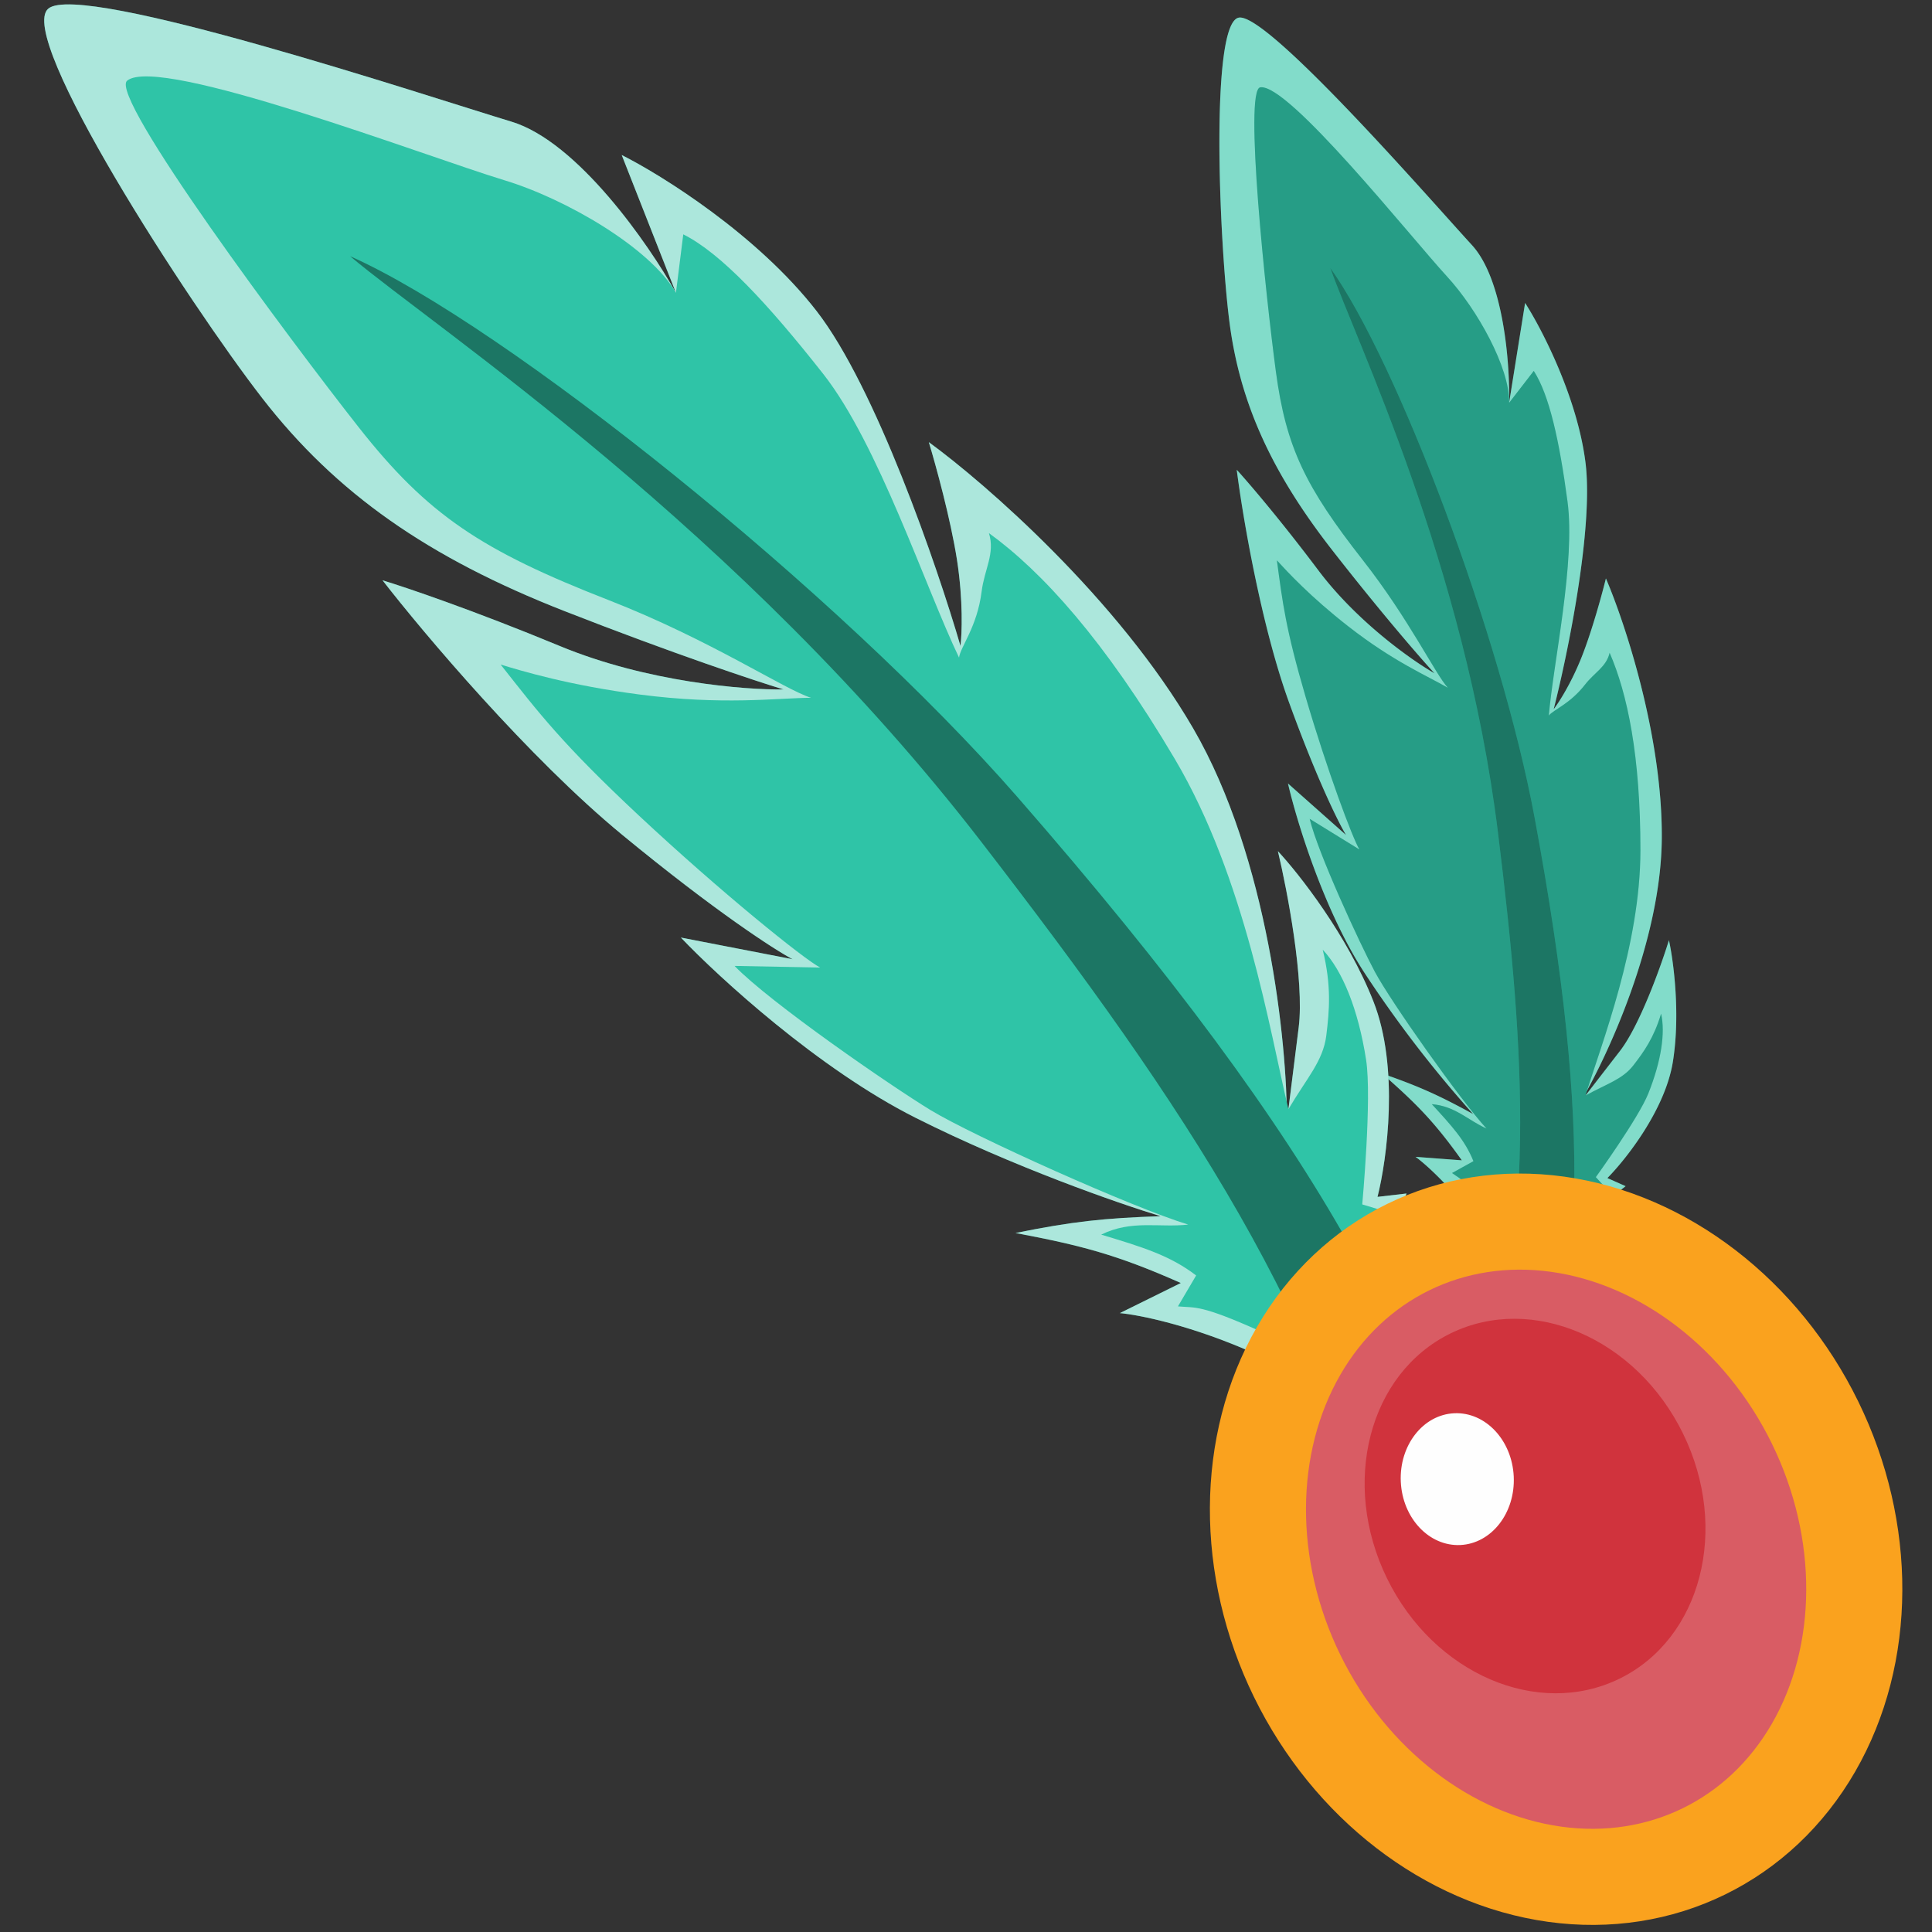 <svg fill="none" viewBox="0 0 50 50" id="marksman_brooch" xmlns="http://www.w3.org/2000/svg"><rect x="0" y="0" width="50" height="50" fill="#333333" stroke="none"/><g clip-path="url(#araa)"><path d="M40.668 32.51c-.545.377-1.164.958-1.192 1.13-.214-.133-.397-.797-1.121-1.828-.724-1.03-1.45-1.678-1.721-1.873l1.198.09c-.712-1-1.18-1.47-2.065-2.247.968.336 1.481.57 2.358 1.05a30.75 30.75 0 0 1-2.842-3.701c-1.035-1.612-1.732-3.907-1.95-4.854l1.503 1.334c-.186-.305-.743-1.416-1.472-3.423s-1.209-4.856-1.357-6.03c.286.313 1.11 1.27 2.11 2.6.999 1.33 2.421 2.333 3.008 2.667-.345-.374-1.352-1.53-2.626-3.161-1.594-2.037-2.416-3.843-2.684-5.955-.267-2.112-.5-7.73.248-7.853.748-.124 4.998 4.762 6.03 5.886.826.899.986 3.096.963 4.082l.414-2.584c.431.672 1.348 2.438 1.562 4.127.214 1.69-.46 4.963-.823 6.388.128-.165.45-.663.72-1.34.27-.677.534-1.645.632-2.045.49 1.141 1.467 4.085 1.446 6.733-.02 2.649-1.41 5.647-2.103 6.815l1.02-1.318c.51-.659 1.058-2.186 1.268-2.868.117.532.301 1.905.102 3.146-.199 1.24-1.213 2.523-1.695 3.01l.472.21-.81.636.988.771c-.3-.022-1.035.027-1.58.404Z" fill="#2FC4A7"/><path d="M40.668 32.51c-.545.377-1.164.958-1.192 1.13-.214-.133-.397-.797-1.121-1.828-.724-1.03-1.45-1.678-1.721-1.873l1.198.09c-.712-1-1.18-1.47-2.065-2.247.968.336 1.481.57 2.358 1.05a30.75 30.75 0 0 1-2.842-3.701c-1.035-1.612-1.732-3.907-1.95-4.854l1.503 1.334c-.186-.305-.743-1.416-1.472-3.423s-1.209-4.856-1.357-6.03c.286.313 1.11 1.27 2.11 2.6.999 1.33 2.421 2.333 3.008 2.667-.345-.374-1.352-1.53-2.626-3.161-1.594-2.037-2.416-3.843-2.684-5.955-.267-2.112-.5-7.73.248-7.853.748-.124 4.998 4.762 6.03 5.886.826.899.986 3.096.963 4.082l.414-2.584c.431.672 1.348 2.438 1.562 4.127.214 1.69-.46 4.963-.823 6.388.128-.165.45-.663.72-1.34.27-.677.534-1.645.632-2.045.49 1.141 1.467 4.085 1.446 6.733-.02 2.649-1.41 5.647-2.103 6.815l1.02-1.318c.51-.659 1.058-2.186 1.268-2.868.117.532.301 1.905.102 3.146-.199 1.24-1.213 2.523-1.695 3.01l.472.21-.81.636.988.771c-.3-.022-1.035.027-1.58.404Z" fill="#fff" fill-opacity=".4"/><path d="M40.497 32.321c-.255.33-1.078 1.676-1.103 1.835-.2-.125-.106-1.715-.784-2.674-.677-.96-.78-.941-1.032-1.124l.554-.307c-.216-.539-.56-.913-1.077-1.475.6.045.944.42 1.415.63-.688-.75-2.471-3.277-2.887-4.053-.389-.727-1.48-3.086-1.689-3.962l1.288.794c-.176-.284-.835-2.048-1.39-3.94-.523-1.783-.6-2.457-.746-3.543.268.292.86.937 1.849 1.709 1.165.91 2.03 1.273 2.575 1.588-.322-.35-1.008-1.784-2.2-3.303-1.488-1.899-1.987-2.921-2.25-4.876-.261-1.955-.83-7.294-.405-7.36.724-.112 3.879 3.856 4.842 4.905.77.839 1.615 2.347 1.6 3.258l.637-.824c.404.625.664 1.815.873 3.378.21 1.564-.363 4.157-.484 5.542.117-.151.55-.302.937-.801.246-.318.55-.455.637-.824.462 1.06.798 2.668.797 5.116-.002 2.447-1 4.98-1.422 6.342.555-.306.958-.418 1.237-.778.279-.36.53-.712.72-1.34.112.492.007 1.22-.331 2.066-.254.635-1.358 2.164-1.358 2.164l.344.375-.682.472.517.561c-.278-.023-.727.12-.982.45Z" fill="#2FC4A7"/><path d="M40.497 32.321c-.255.33-1.078 1.676-1.103 1.835-.2-.125-.106-1.715-.784-2.674-.677-.96-.78-.941-1.032-1.124l.554-.307c-.216-.539-.56-.913-1.077-1.475.6.045.944.42 1.415.63-.688-.75-2.471-3.277-2.887-4.053-.389-.727-1.48-3.086-1.689-3.962l1.288.794c-.176-.284-.835-2.048-1.39-3.94-.523-1.783-.6-2.457-.746-3.543.268.292.86.937 1.849 1.709 1.165.91 2.03 1.273 2.575 1.588-.322-.35-1.008-1.784-2.2-3.303-1.488-1.899-1.987-2.921-2.25-4.876-.261-1.955-.83-7.294-.405-7.36.724-.112 3.879 3.856 4.842 4.905.77.839 1.615 2.347 1.6 3.258l.637-.824c.404.625.664 1.815.873 3.378.21 1.564-.363 4.157-.484 5.542.117-.151.55-.302.937-.801.246-.318.55-.455.637-.824.462 1.06.798 2.668.797 5.116-.002 2.447-1 4.98-1.422 6.342.555-.306.958-.418 1.237-.778.279-.36.53-.712.72-1.34.112.492.007 1.22-.331 2.066-.254.635-1.358 2.164-1.358 2.164l.344.375-.682.472.517.561c-.278-.023-.727.12-.982.45Z" fill="#000" fill-opacity=".2"/><path d="m38.227 36.589 1.304 1.083c1.443-4.105 1.714-8.28.184-16.513-.873-4.704-3.546-11.783-5.286-14.224.653 1.87 3.478 7.65 4.337 14.6.73 5.91.976 10.345-.54 15.054Z" fill="#2FC4A7"/><path d="m38.227 36.589 1.304 1.083c1.443-4.105 1.714-8.28.184-16.513-.873-4.704-3.546-11.783-5.286-14.224.653 1.87 3.478 7.65 4.337 14.6.73 5.91.976 10.345-.54 15.054Z" fill="#000" fill-opacity=".4"/><path d="M35.984 34.217c-.407.882-.754 2.075-.66 2.313-.37-.007-1.096-.708-2.776-1.468-1.681-.76-3.078-1.036-3.566-1.079l1.578-.779c-1.642-.73-2.584-.975-4.278-1.294 1.47-.298 2.292-.386 3.755-.435-1.07-.323-3.835-1.285-6.34-2.546-2.507-1.26-5.095-3.635-6.076-4.665l2.89.56c-.463-.245-1.992-1.23-4.407-3.218-2.415-1.987-5.143-5.22-6.204-6.588.594.18 2.345.772 4.596 1.704 2.251.933 4.791 1.136 5.78 1.12-.713-.215-2.844-.922-5.666-2.027-3.527-1.381-5.909-3.044-7.82-5.507C4.88 7.845.4.936 1.25.223c.85-.713 9.849 2.28 11.988 2.926 1.711.518 3.55 3.168 4.255 4.429L16.09 4.012c1.044.525 3.515 2.069 5.044 4.039 1.529 1.97 3.12 6.598 3.723 8.665.038-.303.073-1.172-.09-2.226-.164-1.055-.554-2.471-.729-3.047 1.47 1.072 4.894 4.056 6.842 7.409 1.947 3.353 2.429 8.169 2.426 10.157l.304-2.42c.152-1.211-.296-3.545-.538-4.561.543.583 1.799 2.178 2.472 3.889.674 1.711.351 4.085.106 5.058l.75-.087-.545 1.405 1.82.237c-.394.194-1.285.804-1.691 1.687Z" fill="#2FC4A7"/><path d="M35.984 34.217c-.407.882-.754 2.075-.66 2.313-.37-.007-1.096-.708-2.776-1.468-1.681-.76-3.078-1.036-3.566-1.079l1.578-.779c-1.642-.73-2.584-.975-4.278-1.294 1.47-.298 2.292-.386 3.755-.435-1.07-.323-3.835-1.285-6.34-2.546-2.507-1.26-5.095-3.635-6.076-4.665l2.89.56c-.463-.245-1.992-1.23-4.407-3.218-2.415-1.987-5.143-5.22-6.204-6.588.594.18 2.345.772 4.596 1.704 2.251.933 4.791 1.136 5.78 1.12-.713-.215-2.844-.922-5.666-2.027-3.527-1.381-5.909-3.044-7.82-5.507C4.88 7.845.4.936 1.25.223c.85-.713 9.849 2.28 11.988 2.926 1.711.518 3.55 3.168 4.255 4.429L16.09 4.012c1.044.525 3.515 2.069 5.044 4.039 1.529 1.97 3.12 6.598 3.723 8.665.038-.303.073-1.172-.09-2.226-.164-1.055-.554-2.471-.729-3.047 1.47 1.072 4.894 4.056 6.842 7.409 1.947 3.353 2.429 8.169 2.426 10.157l.304-2.42c.152-1.211-.296-3.545-.538-4.561.543.583 1.799 2.178 2.472 3.889.674 1.711.351 4.085.106 5.058l.75-.087-.545 1.405 1.82.237c-.394.194-1.285.804-1.691 1.687Z" fill="#fff" fill-opacity=".6"/><path d="M35.628 34.109c-.076.605-.11 2.915-.023 3.134-.344-.008-1.412-2.081-2.98-2.786-1.569-.705-1.684-.606-2.14-.648l.471-.8c-.675-.518-1.388-.734-2.457-1.057.788-.39 1.501-.174 2.252-.26-1.426-.432-5.557-2.289-6.66-2.958-1.03-.626-4.165-2.787-5.081-3.736l2.215.042c-.432-.227-2.578-1.96-4.688-3.931-1.987-1.858-2.587-2.65-3.58-3.91.555.168 1.783.54 3.603.776 2.148.279 3.508.093 4.43.083-.665-.2-2.6-1.498-5.233-2.525-3.292-1.284-4.684-2.201-6.47-4.47C7.5 8.793 2.804 2.488 3.29 2.088c.829-.68 7.763 1.97 9.758 2.575 1.597.482 3.785 1.755 4.445 2.915l.19-1.513c.974.486 2.188 1.792 3.618 3.607 1.43 1.815 2.639 5.51 3.519 7.347.034-.278.469-.792.584-1.708.073-.584.353-.984.19-1.514 1.371.992 2.993 2.769 4.816 5.855 1.822 3.086 2.45 7.023 2.934 9.055.47-.8.896-1.241.98-1.903.082-.662.136-1.293-.092-2.226.508.537.918 1.534 1.123 2.852.153.989-.1 3.74-.1 3.74l.714.215-.508 1.103 1.069.323c-.367.177-.827.693-.903 1.298Z" fill="#2FC4A7"/><path d="m35.945 41.179 2.452.394c-1.24-6.251-4.01-11.716-12.073-20.954C21.715 15.34 13.07 8.41 9.06 6.63c2.216 1.87 10.085 7.05 16.346 15.17 5.326 6.908 8.94 12.315 10.54 19.38Z" fill="#2FC4A7"/><path d="m35.945 41.179 2.452.394c-1.24-6.251-4.01-11.716-12.073-20.954C21.715 15.34 13.07 8.41 9.06 6.63c2.216 1.87 10.085 7.05 16.346 15.17 5.326 6.908 8.94 12.315 10.54 19.38Z" fill="#000" fill-opacity=".4"/><ellipse cx="40.272" cy="40.094" rx="7.461" ry="8.705" transform="rotate(-26.064 40.272 40.094)" fill="#D0333D"/><ellipse cx="40.272" cy="40.094" rx="7.461" ry="8.705" transform="rotate(-26.064 40.272 40.094)" fill="#fff" fill-opacity=".2"/><ellipse cx="40.272" cy="40.094" rx="7.461" ry="8.705" transform="rotate(-26.064 40.272 40.094)" stroke="#FAA21E" stroke-width="2.487"/><ellipse cx="39.727" cy="38.976" rx="4.264" ry="4.974" transform="rotate(-26.064 39.727 38.976)" fill="#D0333D"/><ellipse cx="37.714" cy="38.28" rx="1.463" ry="1.707" transform="rotate(-2.665 37.714 38.28)" fill="#FEFEFE"/></g><defs><clipPath id="araa"><path fill="#fff" transform="matrix(-1 0 0 1 50 0)" d="M0 0h50v50H0z"/></clipPath></defs></svg>